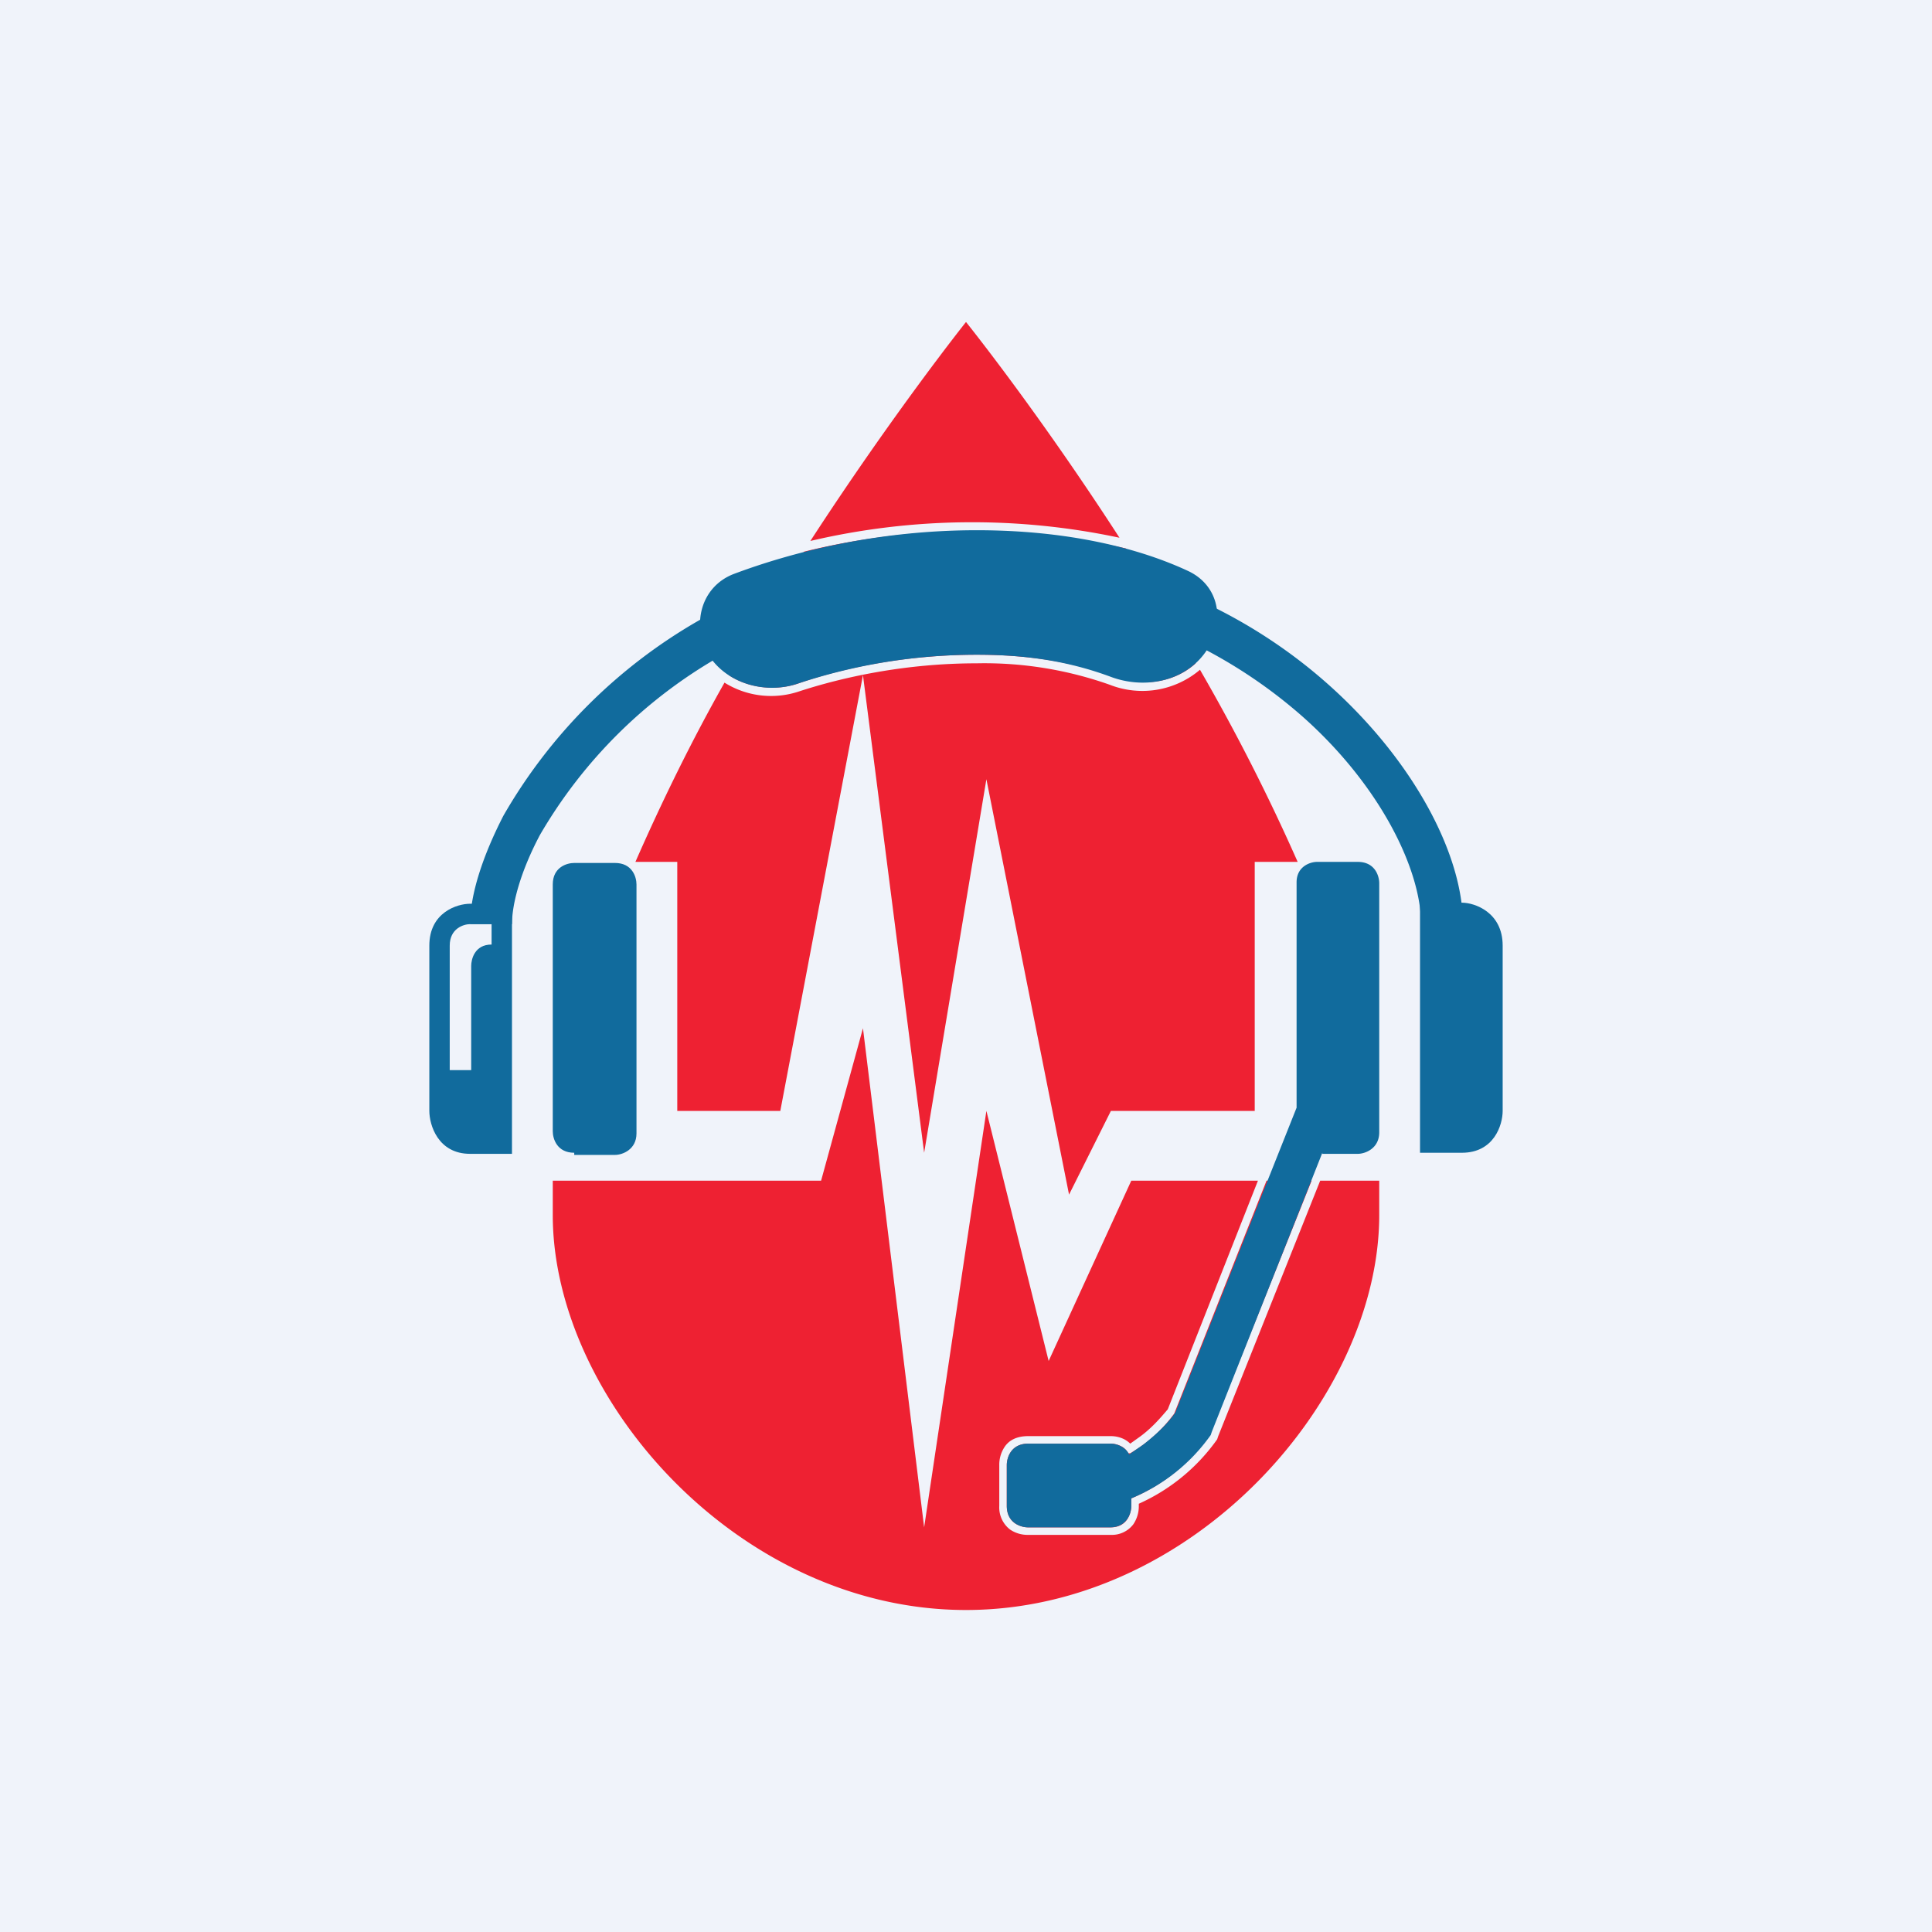 <!-- by TradingView --><svg width="18" height="18" viewBox="0 0 18 18" xmlns="http://www.w3.org/2000/svg"><path fill="#F0F3FA" d="M0 0h18v18H0z"/><path d="M5.35 10.74c-.16 0-.2-.13-.2-.2V8.24c0-.16.13-.2.2-.2h.38c.16 0 .2.13.2.2v2.32c0 .15-.13.2-.2.2h-.38ZM13.23 8.42v2.32h.39c.3 0 .38-.26.38-.39V8.81c0-.31-.26-.4-.38-.4h-.39Z" fill="#116B9D"/><path fill-rule="evenodd" d="M4.77 10.74V8.42h-.39c-.12 0-.38.08-.38.39v1.54c0 .13.08.4.38.4h.39Zm-.58-.77h.2V9c0-.06.03-.2.19-.2v-.19h-.2c-.06 0-.19.04-.19.2v1.16Z" fill="#116B9D"/><path d="M9 15c2.12 0 3.85-1.97 3.85-3.68V11h-.55l-.95 2.38-.01.03a1.79 1.79 0 0 1-.73.6v.02a.3.3 0 0 1-.05.17.25.25 0 0 1-.21.1h-.77a.29.29 0 0 1-.17-.05.26.26 0 0 1-.1-.22v-.38a.3.3 0 0 1 .05-.17c.04-.06.11-.1.22-.1h.77c.04 0 .12.01.18.07l.07-.05c.13-.09.22-.2.28-.27l.84-2.13h-1.18l-.77 1.68-.58-2.33-.58 3.88-.57-4.65L7.65 11h-2.5v.32C5.15 13.03 6.88 15 9 15Zm2.8-4-.86 2.17a1.35 1.35 0 0 1-.41.37h-.02c-.03-.07-.12-.09-.16-.09h-.77c-.16 0-.2.13-.2.2v.38c0 .16.13.2.2.2h.77c.15 0 .19-.13.19-.2v-.07a1.7 1.7 0 0 0 .74-.6v-.01l.94-2.35h-.42ZM5.92 8.03h.39v2.32h.96l.77-4.06.57 4.45.58-3.48.77 3.87.39-.78h1.34V8.03h.4a18.6 18.6 0 0 0-.91-1.79.83.83 0 0 1-.84.14 3.5 3.5 0 0 0-1.24-.2c-.67 0-1.25.13-1.65.26a.82.82 0 0 1-.7-.08c-.3.53-.58 1.1-.83 1.67Zm5.22-1.85-.65-1.07a6.52 6.52 0 0 0-3 .03c-.23.36-.47.74-.7 1.15.18.12.43.15.64.08.4-.14.99-.27 1.67-.27.46 0 .87.06 1.26.2.27.1.57.07.78-.12ZM9 3s.66.82 1.43 2.01a6.6 6.6 0 0 0-2.88.03C8.33 3.84 9 3 9 3Z" fill="#EE2132"/><path d="M5.03 7.78c-.18.34-.26.64-.26.83h-.39c0-.28.12-.64.31-1.01A4.92 4.92 0 0 1 9 5.13c1.45 0 2.6.55 3.39 1.26.78.7 1.24 1.57 1.24 2.22h-.39c0-.5-.37-1.28-1.1-1.93A4.64 4.64 0 0 0 9 5.52a4.54 4.54 0 0 0-3.97 2.26Z" fill="#116B9D"/><path d="M9.1 6.1a5.3 5.3 0 0 0-1.67.27c-.3.1-.66 0-.83-.27-.16-.28-.07-.63.23-.75.53-.2 1.33-.41 2.27-.41.86 0 1.52.17 1.97.38.34.16.35.58.09.84-.2.2-.52.25-.8.15-.4-.15-.8-.21-1.26-.21ZM12.32 10.74l-1.03 2.6-.01.03a1.7 1.7 0 0 1-.74.59v.07c0 .07-.04.2-.2.2h-.76c-.07 0-.2-.04-.2-.2v-.38c0-.07.04-.2.2-.2h.77c.04 0 .13.02.17.1l.13-.09c.13-.1.24-.21.3-.3l1.13-2.84v-2.1c0-.15.13-.19.19-.19h.38c.16 0 .2.13.2.2v2.32c0 .15-.13.2-.2.2h-.33Z" fill="#116B9D"/></svg>